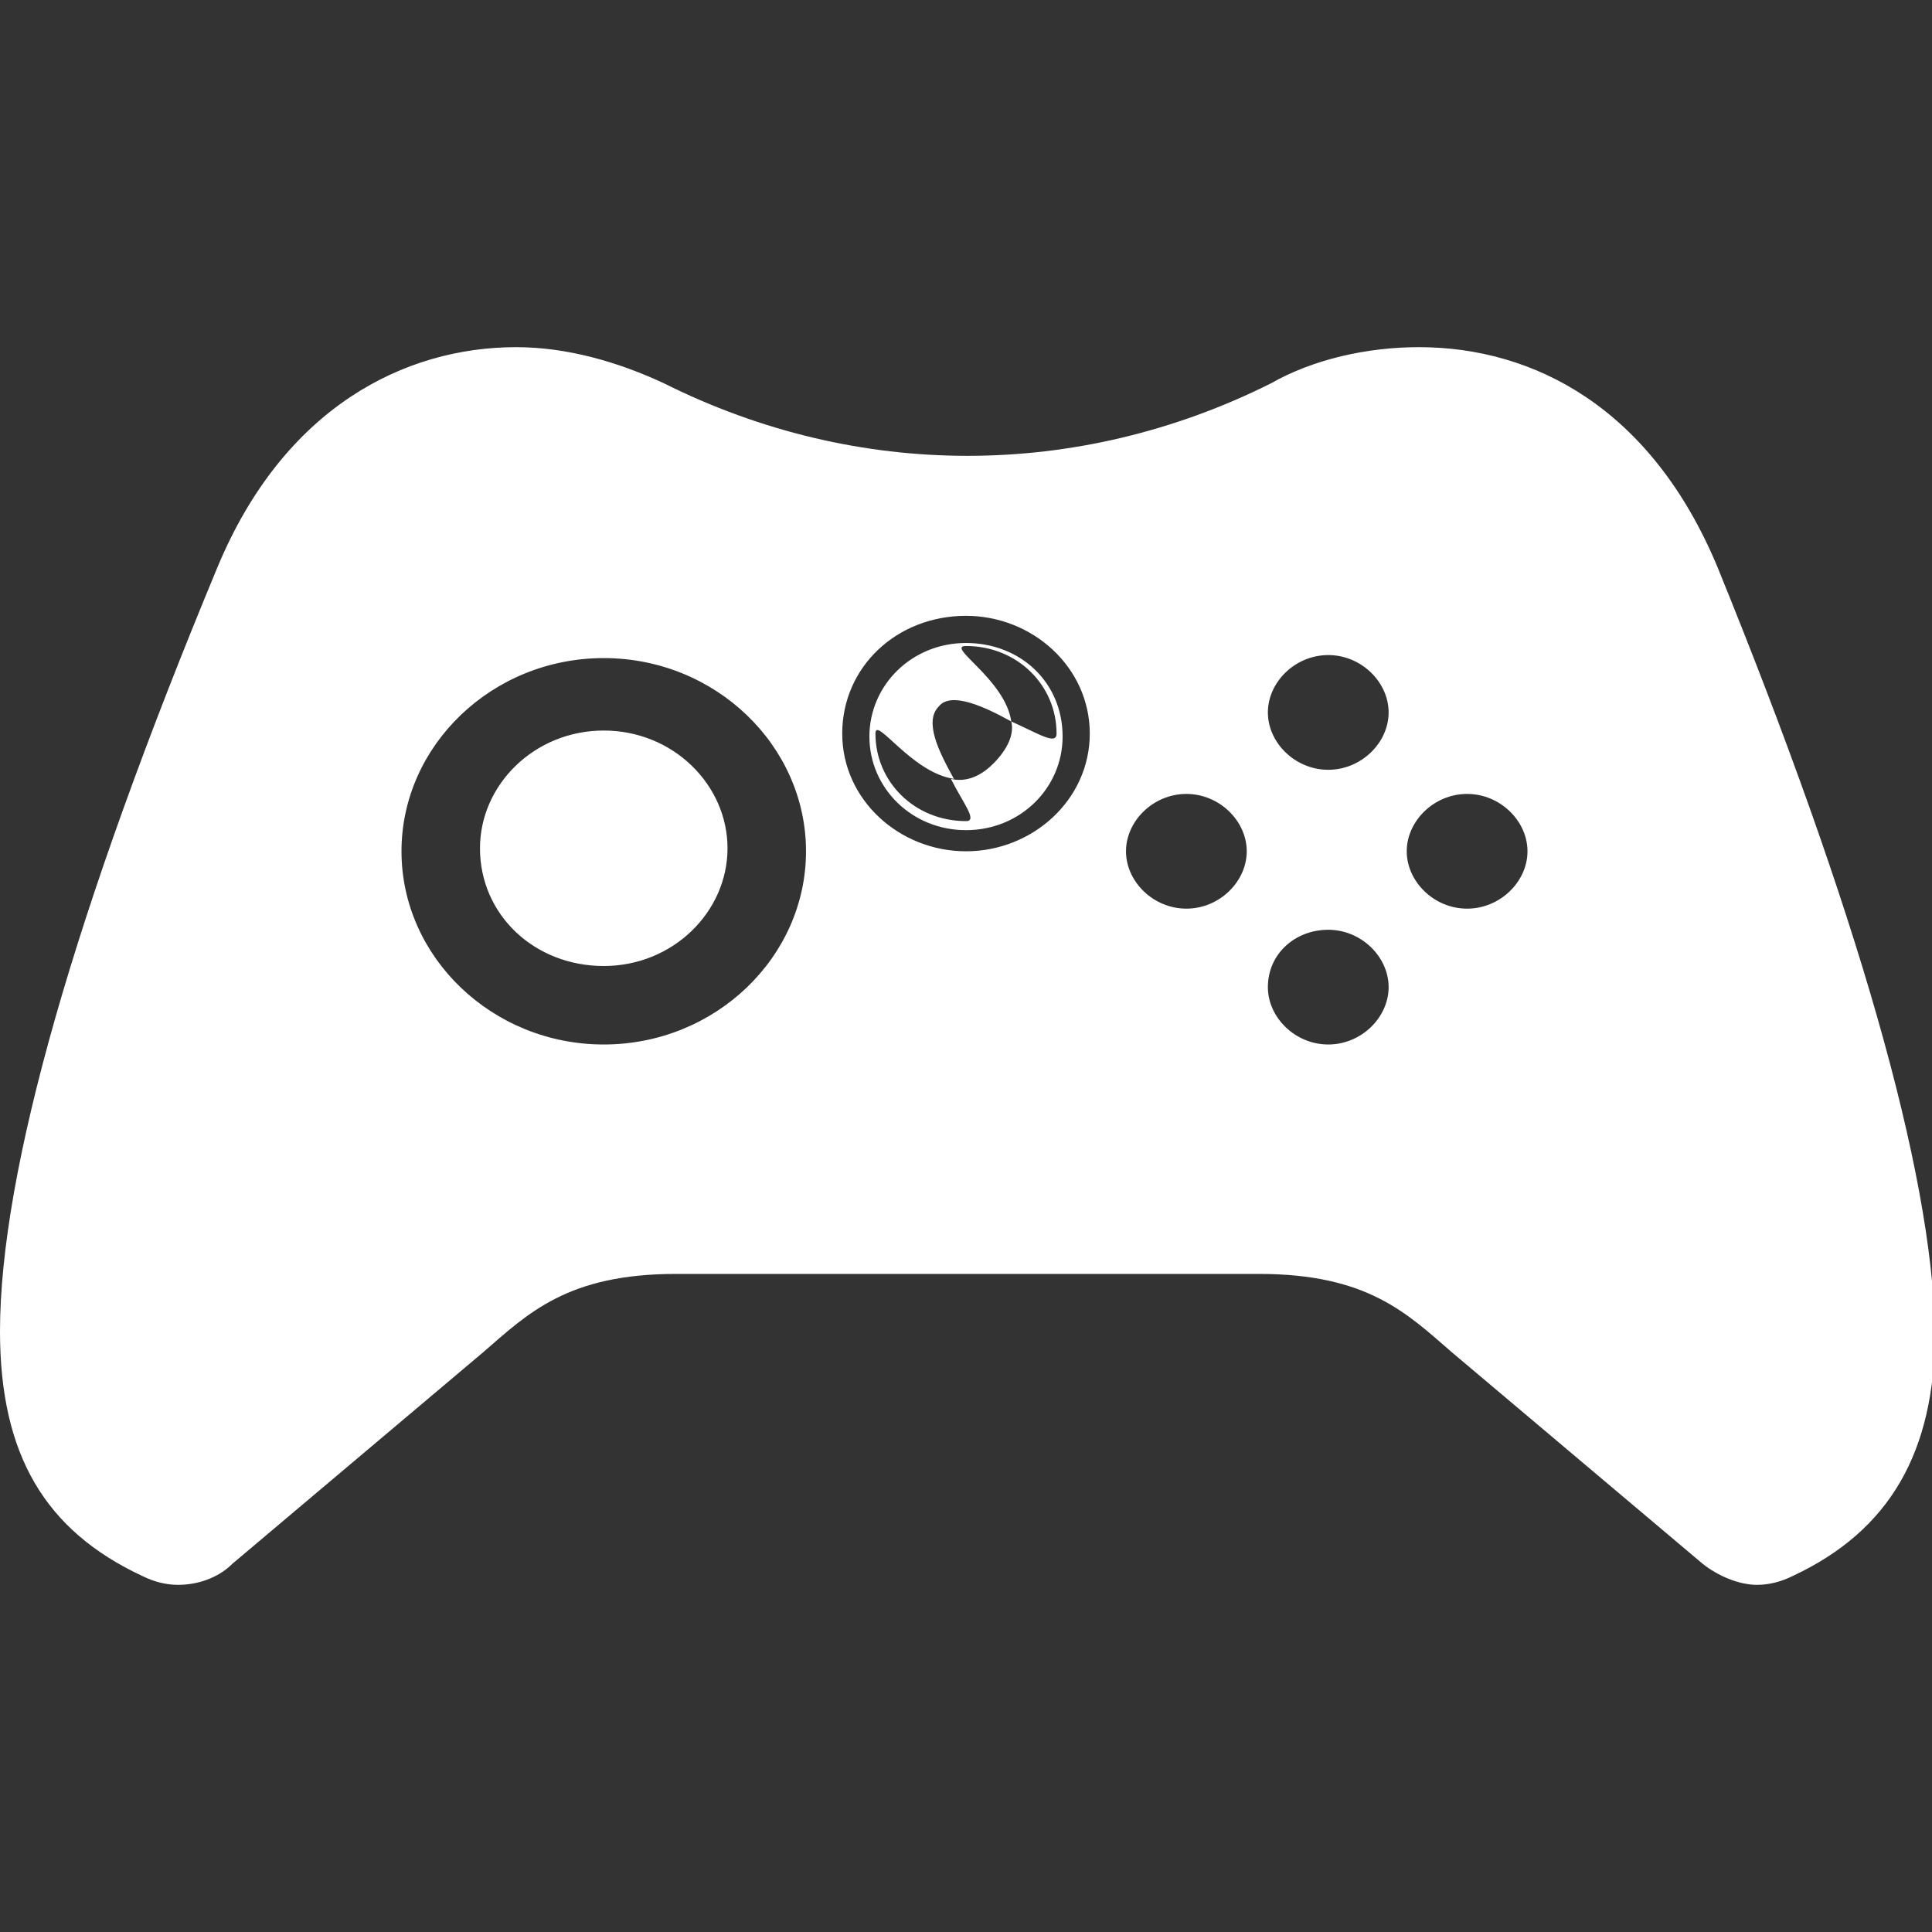 <?xml version="1.0" encoding="utf-8"?>
<!-- Generator: Adobe Illustrator 19.2.1, SVG Export Plug-In . SVG Version: 6.00 Build 0)  -->
<svg version="1.1" id="Layer_1" xmlns="http://www.w3.org/2000/svg" xmlns:xlink="http://www.w3.org/1999/xlink" x="0px" y="0px"
	 viewBox="0 0 64 64" style="enable-background:new 0 0 64 64;" xml:space="preserve">
<rect x="0" y="0" width="64" height="64" fill="#333333" stroke="none"/>
<style type="text/css">
	.st0{fill:#FFFFFF;}
</style>
<g>
	<g>
		<path class="st0" d="M20,24.2c-2.3,0-4.1,1.8-4.1,3.9c0,2.2,1.8,3.9,4.1,3.9c2.3,0,4.1-1.8,4.1-3.9C24.1,26,22.3,24.2,20,24.2z
			 M56.9,18.8c-2.2-5.3-6.1-7.3-9.9-7.3c-1.7,0-3.5,0.4-4.9,1.2c-6.4,3.2-13.7,3.2-20.1,0c-1.5-0.7-3.2-1.2-4.9-1.2
			c-3.7,0-7.7,2-9.9,7.3C2.5,30.1,0,38.8,0,44.1c0,4.1,1.5,6.6,4.7,8.1c0.4,0.2,0.8,0.3,1.2,0.3c0.6,0,1.3-0.2,1.8-0.7l8.3-7
			c1.5-1.3,2.8-2.6,6.4-2.6h19.3c3.6,0,4.9,1.3,6.4,2.6l8.3,7c0.5,0.4,1.2,0.7,1.8,0.7c0.4,0,0.8-0.1,1.2-0.3
			c3.2-1.5,4.7-4.1,4.7-8.1C64,38.8,61.5,30.1,56.9,18.8z M20,34.6c-3.7,0-6.7-2.9-6.7-6.4s3-6.4,6.7-6.4c3.7,0,6.7,2.9,6.7,6.4
			S23.7,34.6,20,34.6z M32,28.2c-2.2,0-4.1-1.7-4.1-3.9c0-2.2,1.8-3.9,4.1-3.9c2.2,0,4.1,1.7,4.1,3.9C36.1,26.5,34.2,28.2,32,28.2z
			 M39.3,30.1c-1.1,0-2-0.9-2-1.9s0.9-1.9,2-1.9c1.1,0,2,0.9,2,1.9S40.4,30.1,39.3,30.1z M44,34.6c-1.1,0-2-0.9-2-1.9
			c0-1.1,0.9-1.9,2-1.9c1.1,0,2,0.9,2,1.9C46,33.7,45.1,34.6,44,34.6z M44,25.5c-1.1,0-2-0.9-2-1.9s0.9-1.9,2-1.9c1.1,0,2,0.9,2,1.9
			S45.1,25.5,44,25.5z M48.6,30.1c-1.1,0-2-0.9-2-1.9s0.9-1.9,2-1.9c1.1,0,2,0.9,2,1.9S49.7,30.1,48.6,30.1z M32,21.3
			c-1.8,0-3.2,1.4-3.2,3.1c0,1.7,1.4,3.1,3.2,3.1s3.2-1.4,3.2-3.1C35.2,22.6,33.8,21.3,32,21.3z M33.5,23.9c0.1,0.4-0.1,0.9-0.6,1.4
			c-0.5,0.5-1,0.6-1.4,0.5c0.4,0.8,0.9,1.4,0.5,1.4c-1.7,0-3-1.3-3-2.9c0-0.6,1.2,1.3,2.6,1.5c-0.5-0.9-1-1.9-0.5-2.4
			C31.5,22.9,32.6,23.4,33.5,23.9c-0.2-1.4-2.2-2.5-1.5-2.5c1.7,0,3,1.3,3,2.9C35,24.7,34.4,24.3,33.5,23.9z"/>
	</g>
</g>
</svg>
